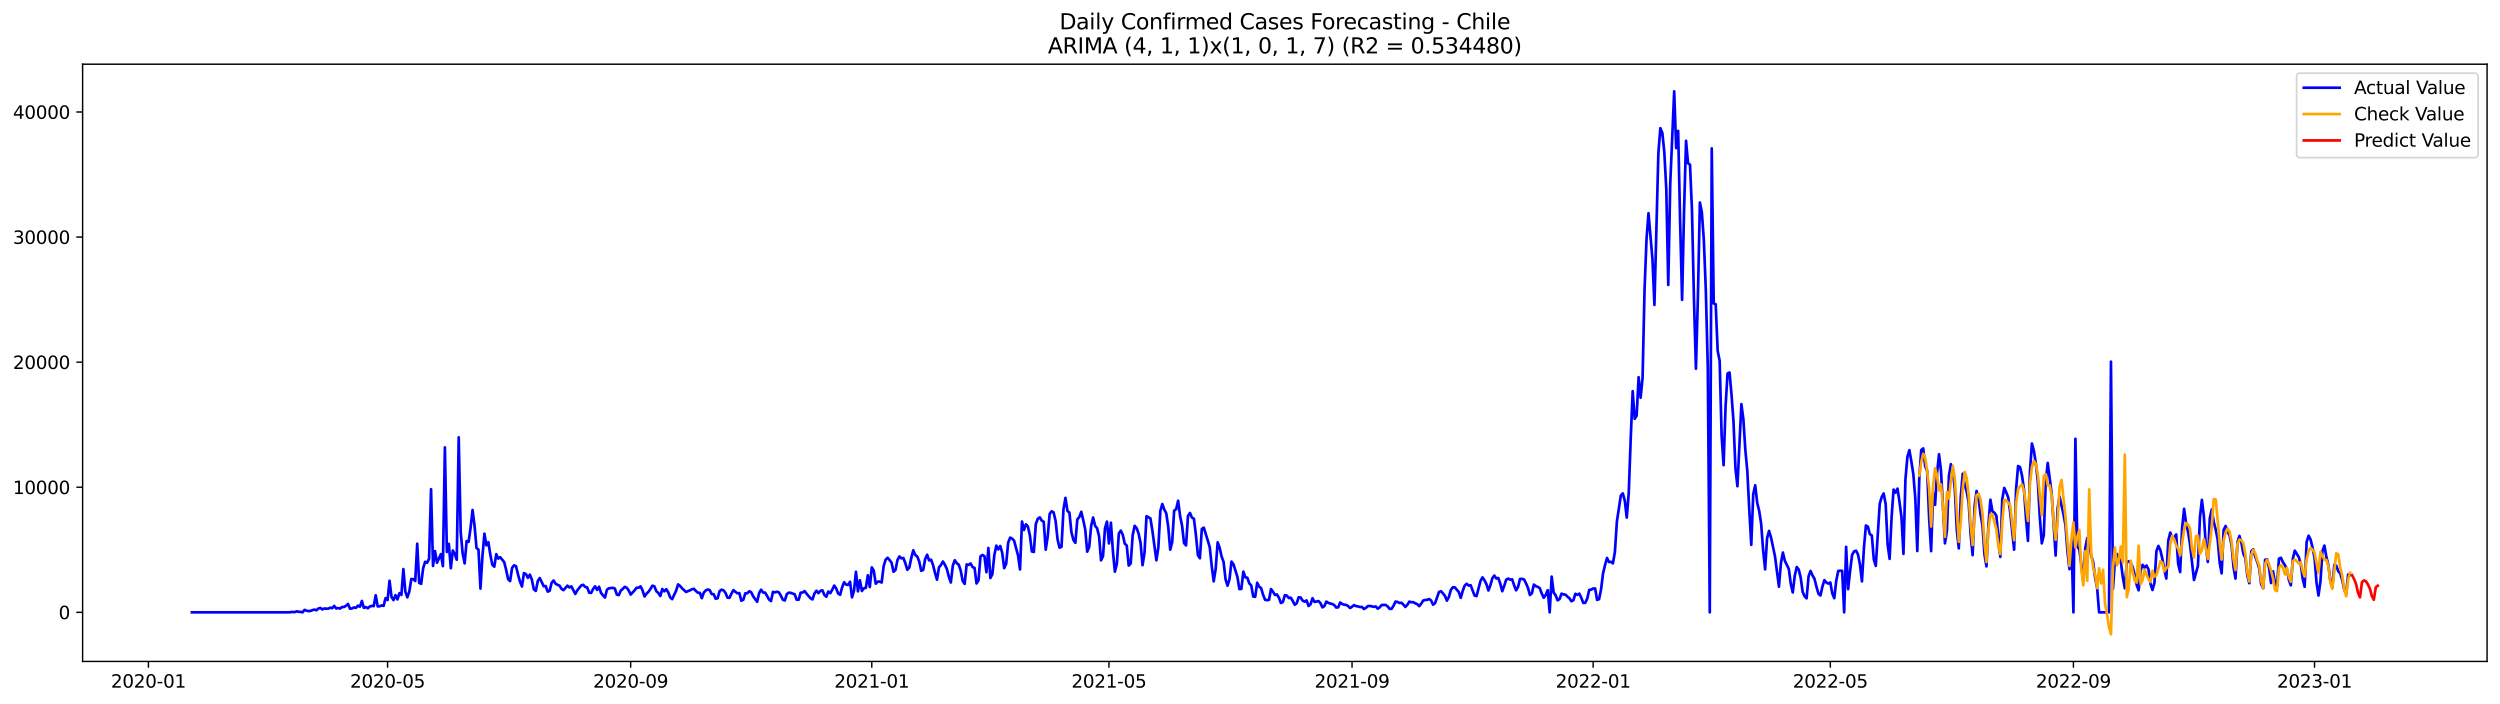 <?xml version="1.0" encoding="utf-8" standalone="no"?>
<!DOCTYPE svg PUBLIC "-//W3C//DTD SVG 1.1//EN"
  "http://www.w3.org/Graphics/SVG/1.1/DTD/svg11.dtd">
<svg xmlns:xlink="http://www.w3.org/1999/xlink" width="1392.412pt" height="392.274pt" viewBox="0 0 1392.412 392.274" xmlns="http://www.w3.org/2000/svg" version="1.1">
 <defs>
  <style type="text/css">*{stroke-linejoin: round; stroke-linecap: butt}</style>
 </defs>
 <g id="figure_1">
  <g id="patch_1">
   <path d="M 0 392.274 
L 1392.412 392.274 
L 1392.412 0 
L 0 0 
z
" style="fill: #ffffff"/>
  </g>
  <g id="axes_1">
   <g id="patch_2">
    <path d="M 46.013 368.396 
L 1385.213 368.396 
L 1385.213 35.755 
L 46.013 35.755 
z
" style="fill: #ffffff"/>
   </g>
   <g id="matplotlib.axis_1">
    <g id="xtick_1">
     <g id="line2d_1">
      <defs>
       <path id="m495cf42470" d="M 0 0 
L 0 3.5 
" style="stroke: #000000; stroke-width: 0.8"/>
      </defs>
      <g>
       <use xlink:href="#m495cf42470" x="82.668" y="368.396" style="stroke: #000000; stroke-width: 0.8"/>
      </g>
     </g>
     <g id="text_1">
      <!-- 2020-01 -->
      <g transform="translate(61.777 382.994)scale(0.1 -0.1)">
       <defs>
        <path id="DejaVuSans-32" d="M 1228 531 
L 3431 531 
L 3431 0 
L 469 0 
L 469 531 
Q 828 903 1448 1529 
Q 2069 2156 2228 2338 
Q 2531 2678 2651 2914 
Q 2772 3150 2772 3378 
Q 2772 3750 2511 3984 
Q 2250 4219 1831 4219 
Q 1534 4219 1204 4116 
Q 875 4013 500 3803 
L 500 4441 
Q 881 4594 1212 4672 
Q 1544 4750 1819 4750 
Q 2544 4750 2975 4387 
Q 3406 4025 3406 3419 
Q 3406 3131 3298 2873 
Q 3191 2616 2906 2266 
Q 2828 2175 2409 1742 
Q 1991 1309 1228 531 
z
" transform="scale(0.016)"/>
        <path id="DejaVuSans-30" d="M 2034 4250 
Q 1547 4250 1301 3770 
Q 1056 3291 1056 2328 
Q 1056 1369 1301 889 
Q 1547 409 2034 409 
Q 2525 409 2770 889 
Q 3016 1369 3016 2328 
Q 3016 3291 2770 3770 
Q 2525 4250 2034 4250 
z
M 2034 4750 
Q 2819 4750 3233 4129 
Q 3647 3509 3647 2328 
Q 3647 1150 3233 529 
Q 2819 -91 2034 -91 
Q 1250 -91 836 529 
Q 422 1150 422 2328 
Q 422 3509 836 4129 
Q 1250 4750 2034 4750 
z
" transform="scale(0.016)"/>
        <path id="DejaVuSans-2d" d="M 313 2009 
L 1997 2009 
L 1997 1497 
L 313 1497 
L 313 2009 
z
" transform="scale(0.016)"/>
        <path id="DejaVuSans-31" d="M 794 531 
L 1825 531 
L 1825 4091 
L 703 3866 
L 703 4441 
L 1819 4666 
L 2450 4666 
L 2450 531 
L 3481 531 
L 3481 0 
L 794 0 
L 794 531 
z
" transform="scale(0.016)"/>
       </defs>
       <use xlink:href="#DejaVuSans-32"/>
       <use xlink:href="#DejaVuSans-30" x="63.623"/>
       <use xlink:href="#DejaVuSans-32" x="127.246"/>
       <use xlink:href="#DejaVuSans-30" x="190.869"/>
       <use xlink:href="#DejaVuSans-2d" x="254.492"/>
       <use xlink:href="#DejaVuSans-30" x="290.576"/>
       <use xlink:href="#DejaVuSans-31" x="354.199"/>
      </g>
     </g>
    </g>
    <g id="xtick_2">
     <g id="line2d_2">
      <g>
       <use xlink:href="#m495cf42470" x="215.862" y="368.396" style="stroke: #000000; stroke-width: 0.8"/>
      </g>
     </g>
     <g id="text_2">
      <!-- 2020-05 -->
      <g transform="translate(194.97 382.994)scale(0.1 -0.1)">
       <defs>
        <path id="DejaVuSans-35" d="M 691 4666 
L 3169 4666 
L 3169 4134 
L 1269 4134 
L 1269 2991 
Q 1406 3038 1543 3061 
Q 1681 3084 1819 3084 
Q 2600 3084 3056 2656 
Q 3513 2228 3513 1497 
Q 3513 744 3044 326 
Q 2575 -91 1722 -91 
Q 1428 -91 1123 -41 
Q 819 9 494 109 
L 494 744 
Q 775 591 1075 516 
Q 1375 441 1709 441 
Q 2250 441 2565 725 
Q 2881 1009 2881 1497 
Q 2881 1984 2565 2268 
Q 2250 2553 1709 2553 
Q 1456 2553 1204 2497 
Q 953 2441 691 2322 
L 691 4666 
z
" transform="scale(0.016)"/>
       </defs>
       <use xlink:href="#DejaVuSans-32"/>
       <use xlink:href="#DejaVuSans-30" x="63.623"/>
       <use xlink:href="#DejaVuSans-32" x="127.246"/>
       <use xlink:href="#DejaVuSans-30" x="190.869"/>
       <use xlink:href="#DejaVuSans-2d" x="254.492"/>
       <use xlink:href="#DejaVuSans-30" x="290.576"/>
       <use xlink:href="#DejaVuSans-35" x="354.199"/>
      </g>
     </g>
    </g>
    <g id="xtick_3">
     <g id="line2d_3">
      <g>
       <use xlink:href="#m495cf42470" x="351.257" y="368.396" style="stroke: #000000; stroke-width: 0.8"/>
      </g>
     </g>
     <g id="text_3">
      <!-- 2020-09 -->
      <g transform="translate(330.365 382.994)scale(0.1 -0.1)">
       <defs>
        <path id="DejaVuSans-39" d="M 703 97 
L 703 672 
Q 941 559 1184 500 
Q 1428 441 1663 441 
Q 2288 441 2617 861 
Q 2947 1281 2994 2138 
Q 2813 1869 2534 1725 
Q 2256 1581 1919 1581 
Q 1219 1581 811 2004 
Q 403 2428 403 3163 
Q 403 3881 828 4315 
Q 1253 4750 1959 4750 
Q 2769 4750 3195 4129 
Q 3622 3509 3622 2328 
Q 3622 1225 3098 567 
Q 2575 -91 1691 -91 
Q 1453 -91 1209 -44 
Q 966 3 703 97 
z
M 1959 2075 
Q 2384 2075 2632 2365 
Q 2881 2656 2881 3163 
Q 2881 3666 2632 3958 
Q 2384 4250 1959 4250 
Q 1534 4250 1286 3958 
Q 1038 3666 1038 3163 
Q 1038 2656 1286 2365 
Q 1534 2075 1959 2075 
z
" transform="scale(0.016)"/>
       </defs>
       <use xlink:href="#DejaVuSans-32"/>
       <use xlink:href="#DejaVuSans-30" x="63.623"/>
       <use xlink:href="#DejaVuSans-32" x="127.246"/>
       <use xlink:href="#DejaVuSans-30" x="190.869"/>
       <use xlink:href="#DejaVuSans-2d" x="254.492"/>
       <use xlink:href="#DejaVuSans-30" x="290.576"/>
       <use xlink:href="#DejaVuSans-39" x="354.199"/>
      </g>
     </g>
    </g>
    <g id="xtick_4">
     <g id="line2d_4">
      <g>
       <use xlink:href="#m495cf42470" x="485.551" y="368.396" style="stroke: #000000; stroke-width: 0.8"/>
      </g>
     </g>
     <g id="text_4">
      <!-- 2021-01 -->
      <g transform="translate(464.66 382.994)scale(0.1 -0.1)">
       <use xlink:href="#DejaVuSans-32"/>
       <use xlink:href="#DejaVuSans-30" x="63.623"/>
       <use xlink:href="#DejaVuSans-32" x="127.246"/>
       <use xlink:href="#DejaVuSans-31" x="190.869"/>
       <use xlink:href="#DejaVuSans-2d" x="254.492"/>
       <use xlink:href="#DejaVuSans-30" x="290.576"/>
       <use xlink:href="#DejaVuSans-31" x="354.199"/>
      </g>
     </g>
    </g>
    <g id="xtick_5">
     <g id="line2d_5">
      <g>
       <use xlink:href="#m495cf42470" x="617.644" y="368.396" style="stroke: #000000; stroke-width: 0.8"/>
      </g>
     </g>
     <g id="text_5">
      <!-- 2021-05 -->
      <g transform="translate(596.752 382.994)scale(0.1 -0.1)">
       <use xlink:href="#DejaVuSans-32"/>
       <use xlink:href="#DejaVuSans-30" x="63.623"/>
       <use xlink:href="#DejaVuSans-32" x="127.246"/>
       <use xlink:href="#DejaVuSans-31" x="190.869"/>
       <use xlink:href="#DejaVuSans-2d" x="254.492"/>
       <use xlink:href="#DejaVuSans-30" x="290.576"/>
       <use xlink:href="#DejaVuSans-35" x="354.199"/>
      </g>
     </g>
    </g>
    <g id="xtick_6">
     <g id="line2d_6">
      <g>
       <use xlink:href="#m495cf42470" x="753.039" y="368.396" style="stroke: #000000; stroke-width: 0.8"/>
      </g>
     </g>
     <g id="text_6">
      <!-- 2021-09 -->
      <g transform="translate(732.147 382.994)scale(0.1 -0.1)">
       <use xlink:href="#DejaVuSans-32"/>
       <use xlink:href="#DejaVuSans-30" x="63.623"/>
       <use xlink:href="#DejaVuSans-32" x="127.246"/>
       <use xlink:href="#DejaVuSans-31" x="190.869"/>
       <use xlink:href="#DejaVuSans-2d" x="254.492"/>
       <use xlink:href="#DejaVuSans-30" x="290.576"/>
       <use xlink:href="#DejaVuSans-39" x="354.199"/>
      </g>
     </g>
    </g>
    <g id="xtick_7">
     <g id="line2d_7">
      <g>
       <use xlink:href="#m495cf42470" x="887.333" y="368.396" style="stroke: #000000; stroke-width: 0.8"/>
      </g>
     </g>
     <g id="text_7">
      <!-- 2022-01 -->
      <g transform="translate(866.442 382.994)scale(0.1 -0.1)">
       <use xlink:href="#DejaVuSans-32"/>
       <use xlink:href="#DejaVuSans-30" x="63.623"/>
       <use xlink:href="#DejaVuSans-32" x="127.246"/>
       <use xlink:href="#DejaVuSans-32" x="190.869"/>
       <use xlink:href="#DejaVuSans-2d" x="254.492"/>
       <use xlink:href="#DejaVuSans-30" x="290.576"/>
       <use xlink:href="#DejaVuSans-31" x="354.199"/>
      </g>
     </g>
    </g>
    <g id="xtick_8">
     <g id="line2d_8">
      <g>
       <use xlink:href="#m495cf42470" x="1019.426" y="368.396" style="stroke: #000000; stroke-width: 0.8"/>
      </g>
     </g>
     <g id="text_8">
      <!-- 2022-05 -->
      <g transform="translate(998.534 382.994)scale(0.1 -0.1)">
       <use xlink:href="#DejaVuSans-32"/>
       <use xlink:href="#DejaVuSans-30" x="63.623"/>
       <use xlink:href="#DejaVuSans-32" x="127.246"/>
       <use xlink:href="#DejaVuSans-32" x="190.869"/>
       <use xlink:href="#DejaVuSans-2d" x="254.492"/>
       <use xlink:href="#DejaVuSans-30" x="290.576"/>
       <use xlink:href="#DejaVuSans-35" x="354.199"/>
      </g>
     </g>
    </g>
    <g id="xtick_9">
     <g id="line2d_9">
      <g>
       <use xlink:href="#m495cf42470" x="1154.821" y="368.396" style="stroke: #000000; stroke-width: 0.8"/>
      </g>
     </g>
     <g id="text_9">
      <!-- 2022-09 -->
      <g transform="translate(1133.929 382.994)scale(0.1 -0.1)">
       <use xlink:href="#DejaVuSans-32"/>
       <use xlink:href="#DejaVuSans-30" x="63.623"/>
       <use xlink:href="#DejaVuSans-32" x="127.246"/>
       <use xlink:href="#DejaVuSans-32" x="190.869"/>
       <use xlink:href="#DejaVuSans-2d" x="254.492"/>
       <use xlink:href="#DejaVuSans-30" x="290.576"/>
       <use xlink:href="#DejaVuSans-39" x="354.199"/>
      </g>
     </g>
    </g>
    <g id="xtick_10">
     <g id="line2d_10">
      <g>
       <use xlink:href="#m495cf42470" x="1289.115" y="368.396" style="stroke: #000000; stroke-width: 0.8"/>
      </g>
     </g>
     <g id="text_10">
      <!-- 2023-01 -->
      <g transform="translate(1268.224 382.994)scale(0.1 -0.1)">
       <defs>
        <path id="DejaVuSans-33" d="M 2597 2516 
Q 3050 2419 3304 2112 
Q 3559 1806 3559 1356 
Q 3559 666 3084 287 
Q 2609 -91 1734 -91 
Q 1441 -91 1130 -33 
Q 819 25 488 141 
L 488 750 
Q 750 597 1062 519 
Q 1375 441 1716 441 
Q 2309 441 2620 675 
Q 2931 909 2931 1356 
Q 2931 1769 2642 2001 
Q 2353 2234 1838 2234 
L 1294 2234 
L 1294 2753 
L 1863 2753 
Q 2328 2753 2575 2939 
Q 2822 3125 2822 3475 
Q 2822 3834 2567 4026 
Q 2313 4219 1838 4219 
Q 1578 4219 1281 4162 
Q 984 4106 628 3988 
L 628 4550 
Q 988 4650 1302 4700 
Q 1616 4750 1894 4750 
Q 2613 4750 3031 4423 
Q 3450 4097 3450 3541 
Q 3450 3153 3228 2886 
Q 3006 2619 2597 2516 
z
" transform="scale(0.016)"/>
       </defs>
       <use xlink:href="#DejaVuSans-32"/>
       <use xlink:href="#DejaVuSans-30" x="63.623"/>
       <use xlink:href="#DejaVuSans-32" x="127.246"/>
       <use xlink:href="#DejaVuSans-33" x="190.869"/>
       <use xlink:href="#DejaVuSans-2d" x="254.492"/>
       <use xlink:href="#DejaVuSans-30" x="290.576"/>
       <use xlink:href="#DejaVuSans-31" x="354.199"/>
      </g>
     </g>
    </g>
   </g>
   <g id="matplotlib.axis_2">
    <g id="ytick_1">
     <g id="line2d_11">
      <defs>
       <path id="mf51845a418" d="M 0 0 
L -3.5 0 
" style="stroke: #000000; stroke-width: 0.8"/>
      </defs>
      <g>
       <use xlink:href="#mf51845a418" x="46.013" y="341.046" style="stroke: #000000; stroke-width: 0.8"/>
      </g>
     </g>
     <g id="text_11">
      <!-- 0 -->
      <g transform="translate(32.65 344.845)scale(0.1 -0.1)">
       <use xlink:href="#DejaVuSans-30"/>
      </g>
     </g>
    </g>
    <g id="ytick_2">
     <g id="line2d_12">
      <g>
       <use xlink:href="#mf51845a418" x="46.013" y="271.379" style="stroke: #000000; stroke-width: 0.8"/>
      </g>
     </g>
     <g id="text_12">
      <!-- 10000 -->
      <g transform="translate(7.2 275.178)scale(0.1 -0.1)">
       <use xlink:href="#DejaVuSans-31"/>
       <use xlink:href="#DejaVuSans-30" x="63.623"/>
       <use xlink:href="#DejaVuSans-30" x="127.246"/>
       <use xlink:href="#DejaVuSans-30" x="190.869"/>
       <use xlink:href="#DejaVuSans-30" x="254.492"/>
      </g>
     </g>
    </g>
    <g id="ytick_3">
     <g id="line2d_13">
      <g>
       <use xlink:href="#mf51845a418" x="46.013" y="201.712" style="stroke: #000000; stroke-width: 0.8"/>
      </g>
     </g>
     <g id="text_13">
      <!-- 20000 -->
      <g transform="translate(7.2 205.511)scale(0.1 -0.1)">
       <use xlink:href="#DejaVuSans-32"/>
       <use xlink:href="#DejaVuSans-30" x="63.623"/>
       <use xlink:href="#DejaVuSans-30" x="127.246"/>
       <use xlink:href="#DejaVuSans-30" x="190.869"/>
       <use xlink:href="#DejaVuSans-30" x="254.492"/>
      </g>
     </g>
    </g>
    <g id="ytick_4">
     <g id="line2d_14">
      <g>
       <use xlink:href="#mf51845a418" x="46.013" y="132.045" style="stroke: #000000; stroke-width: 0.8"/>
      </g>
     </g>
     <g id="text_14">
      <!-- 30000 -->
      <g transform="translate(7.2 135.844)scale(0.1 -0.1)">
       <use xlink:href="#DejaVuSans-33"/>
       <use xlink:href="#DejaVuSans-30" x="63.623"/>
       <use xlink:href="#DejaVuSans-30" x="127.246"/>
       <use xlink:href="#DejaVuSans-30" x="190.869"/>
       <use xlink:href="#DejaVuSans-30" x="254.492"/>
      </g>
     </g>
    </g>
    <g id="ytick_5">
     <g id="line2d_15">
      <g>
       <use xlink:href="#mf51845a418" x="46.013" y="62.378" style="stroke: #000000; stroke-width: 0.8"/>
      </g>
     </g>
     <g id="text_15">
      <!-- 40000 -->
      <g transform="translate(7.2 66.177)scale(0.1 -0.1)">
       <defs>
        <path id="DejaVuSans-34" d="M 2419 4116 
L 825 1625 
L 2419 1625 
L 2419 4116 
z
M 2253 4666 
L 3047 4666 
L 3047 1625 
L 3713 1625 
L 3713 1100 
L 3047 1100 
L 3047 0 
L 2419 0 
L 2419 1100 
L 313 1100 
L 313 1709 
L 2253 4666 
z
" transform="scale(0.016)"/>
       </defs>
       <use xlink:href="#DejaVuSans-34"/>
       <use xlink:href="#DejaVuSans-30" x="63.623"/>
       <use xlink:href="#DejaVuSans-30" x="127.246"/>
       <use xlink:href="#DejaVuSans-30" x="190.869"/>
       <use xlink:href="#DejaVuSans-30" x="254.492"/>
      </g>
     </g>
    </g>
   </g>
   <g id="line2d_16">
    <path d="M 106.885 341.046 
L 160.823 341.046 
L 163.025 340.816 
L 164.125 340.955 
L 165.226 340.481 
L 166.327 340.725 
L 167.428 340.788 
L 168.528 341.046 
L 169.629 339.68 
L 170.73 340.133 
L 171.831 340.384 
L 172.932 340.251 
L 174.032 339.82 
L 175.133 339.513 
L 176.234 339.903 
L 177.335 338.928 
L 178.435 338.607 
L 179.536 339.443 
L 180.637 338.886 
L 181.738 339.032 
L 182.839 339.004 
L 183.939 338.447 
L 185.04 338.726 
L 186.141 337.479 
L 187.242 338.886 
L 188.342 338.649 
L 189.443 338.949 
L 190.544 338.05 
L 191.645 338.078 
L 192.745 337.36 
L 193.846 336.371 
L 194.947 339.053 
L 196.048 338.872 
L 197.149 338.315 
L 198.249 338.566 
L 199.35 337.325 
L 200.451 337.946 
L 201.552 334.727 
L 202.652 338.552 
L 203.753 338.127 
L 204.854 338.782 
L 205.955 337.813 
L 207.056 337.451 
L 208.156 337.604 
L 209.257 331.55 
L 210.358 337.75 
L 211.459 337.688 
L 212.559 337.2 
L 213.66 337.423 
L 214.761 333.118 
L 215.862 334.183 
L 216.962 323.448 
L 218.063 332.491 
L 219.164 334.218 
L 220.265 331.48 
L 221.366 333.856 
L 222.466 330.366 
L 223.567 331.355 
L 224.668 316.955 
L 225.769 329.572 
L 226.869 332.707 
L 227.97 329.495 
L 229.071 322.514 
L 230.172 322.521 
L 231.273 323.615 
L 232.373 302.833 
L 233.474 324.653 
L 234.575 325.176 
L 235.676 316.523 
L 236.776 312.914 
L 237.877 313.43 
L 238.978 311.256 
L 240.079 272.479 
L 241.179 315.206 
L 242.28 306.944 
L 243.381 313.43 
L 245.583 308.623 
L 246.683 315.304 
L 247.784 249.169 
L 248.885 307.397 
L 249.986 302.938 
L 251.086 316.467 
L 252.187 306.616 
L 253.288 308.553 
L 254.389 311.737 
L 255.49 243.582 
L 256.59 296.424 
L 257.691 308.33 
L 258.792 313.785 
L 259.893 301.356 
L 260.993 301.781 
L 262.094 293.993 
L 263.195 284.044 
L 264.296 292.711 
L 265.396 305.216 
L 266.497 306.122 
L 267.598 327.809 
L 268.699 309.87 
L 269.8 297.225 
L 270.9 303.739 
L 272.001 301.983 
L 273.102 308.943 
L 274.203 314.544 
L 275.303 315.624 
L 276.404 308.664 
L 277.505 311.117 
L 278.606 310.35 
L 280.807 313.06 
L 281.908 317.401 
L 283.009 322.584 
L 284.11 323.643 
L 285.21 316.328 
L 286.311 314.865 
L 287.412 315.373 
L 288.513 319.971 
L 289.613 323.894 
L 290.714 326.666 
L 291.815 319.219 
L 292.916 319.742 
L 294.017 321.852 
L 295.117 320.062 
L 296.218 322.821 
L 297.319 328.255 
L 298.42 329.119 
L 299.52 323.678 
L 300.621 321.95 
L 302.823 326.527 
L 303.924 326.423 
L 305.024 329.523 
L 306.125 329.07 
L 307.226 324.625 
L 308.327 323.315 
L 309.427 325.106 
L 310.528 325.733 
L 311.629 326.186 
L 312.73 327.969 
L 313.83 328.68 
L 316.032 326.2 
L 317.133 327.175 
L 318.234 326.604 
L 320.435 330.812 
L 321.536 328.777 
L 323.737 326.039 
L 324.838 325.733 
L 325.939 326.882 
L 327.04 327.196 
L 328.141 330.094 
L 329.241 330.233 
L 330.342 328.046 
L 331.443 326.576 
L 332.544 328.568 
L 333.644 326.806 
L 334.745 330.206 
L 335.846 331.62 
L 336.947 332.811 
L 338.047 328.422 
L 339.148 327.67 
L 341.35 327.412 
L 342.451 327.788 
L 343.551 331.174 
L 344.652 331.432 
L 345.753 328.945 
L 346.854 328.018 
L 347.954 326.855 
L 349.055 327.356 
L 350.156 328.84 
L 351.257 331.16 
L 353.458 328.77 
L 354.559 327.335 
L 355.66 327.356 
L 356.761 326.583 
L 357.861 328.756 
L 358.962 332.219 
L 360.063 330.693 
L 361.164 329.606 
L 362.264 328.046 
L 363.365 326.2 
L 364.466 326.541 
L 365.567 329.307 
L 366.668 330.247 
L 367.768 331.961 
L 368.869 328.067 
L 369.97 329.363 
L 371.071 328.178 
L 372.171 329.899 
L 373.272 332.727 
L 374.373 333.696 
L 376.575 328.986 
L 377.675 325.482 
L 378.776 326.339 
L 379.877 327.656 
L 382.078 329.697 
L 384.28 328.791 
L 385.381 328.227 
L 386.481 327.941 
L 387.582 329.147 
L 388.683 330.129 
L 389.784 330.178 
L 390.885 333.145 
L 391.985 330.066 
L 393.086 328.833 
L 394.187 328.324 
L 395.288 328.673 
L 396.388 330.867 
L 397.489 330.958 
L 398.59 333.438 
L 399.691 333.215 
L 400.792 329.244 
L 401.892 328.415 
L 402.993 328.805 
L 404.094 330.282 
L 405.195 332.874 
L 406.295 332.971 
L 407.396 330.637 
L 408.497 328.68 
L 409.598 329.648 
L 410.698 330.449 
L 411.799 330.352 
L 412.9 334.588 
L 414.001 334.044 
L 415.102 330.456 
L 416.202 330.449 
L 417.303 329.307 
L 418.404 329.843 
L 419.505 332.156 
L 421.706 335.194 
L 422.807 330.317 
L 423.908 328.45 
L 425.009 329.99 
L 426.109 330.031 
L 427.21 331.843 
L 428.311 333.884 
L 429.412 334.797 
L 430.512 329.662 
L 431.613 329.955 
L 432.714 329.579 
L 433.815 329.92 
L 434.915 331.773 
L 436.016 334.037 
L 437.117 334.441 
L 438.218 330.916 
L 439.319 330.087 
L 440.419 330.192 
L 442.621 331.014 
L 443.722 334.03 
L 444.822 334.044 
L 445.923 330.108 
L 447.024 330.031 
L 448.125 329.216 
L 449.226 330.672 
L 451.427 333.236 
L 452.528 333.842 
L 453.629 330.54 
L 454.729 329 
L 455.83 330.366 
L 456.931 329.105 
L 458.032 328.784 
L 459.132 331.348 
L 460.233 332.379 
L 461.334 329.467 
L 462.435 330.359 
L 463.536 328.457 
L 464.636 326.151 
L 465.737 327.732 
L 466.838 330.603 
L 467.939 331.278 
L 469.039 327.105 
L 470.14 324.305 
L 471.241 325.58 
L 472.342 325.782 
L 473.443 323.998 
L 474.543 332.714 
L 475.644 329.028 
L 476.745 318.488 
L 477.846 329.349 
L 478.946 323.19 
L 480.047 329.126 
L 481.148 327.649 
L 482.249 327.405 
L 483.349 320.396 
L 484.45 326.952 
L 485.551 316.028 
L 486.652 317.791 
L 487.753 325.099 
L 488.853 323.977 
L 489.954 323.908 
L 491.055 324.451 
L 492.156 315.318 
L 493.256 311.751 
L 494.357 310.664 
L 495.458 311.918 
L 496.559 313.395 
L 497.66 318.453 
L 498.76 317.429 
L 499.861 311.876 
L 500.962 309.918 
L 502.063 310.998 
L 503.163 310.817 
L 504.264 313.75 
L 505.365 317.352 
L 506.466 316.042 
L 507.566 310.622 
L 508.667 306.498 
L 509.768 309.131 
L 510.869 309.953 
L 511.97 312.705 
L 513.07 317.902 
L 514.171 317.443 
L 515.272 311.402 
L 516.373 308.957 
L 517.473 312.127 
L 518.574 311.723 
L 519.675 314.719 
L 520.776 319.121 
L 521.877 322.863 
L 522.977 316.021 
L 524.078 314.698 
L 525.179 312.74 
L 526.28 314.544 
L 527.38 316.913 
L 528.481 321.267 
L 529.582 324.416 
L 530.683 315.053 
L 531.783 312.036 
L 532.884 313.701 
L 533.985 314.482 
L 535.086 317.833 
L 536.187 323.643 
L 537.287 325.196 
L 538.388 314.377 
L 539.489 314.593 
L 540.59 313.834 
L 541.69 315.861 
L 542.791 316.321 
L 543.892 324.967 
L 544.993 323.246 
L 546.094 309.891 
L 547.194 309.103 
L 548.295 309.772 
L 549.396 318.703 
L 550.497 305.202 
L 551.597 321.943 
L 552.698 319.867 
L 553.799 309.229 
L 554.9 303.906 
L 556 305.982 
L 557.101 304.108 
L 558.202 307.968 
L 559.303 316.446 
L 560.404 313.98 
L 561.504 302.29 
L 562.605 299.434 
L 563.706 299.984 
L 564.807 301.12 
L 567.008 309.34 
L 568.109 317.15 
L 569.21 290.488 
L 570.311 295.177 
L 571.411 292.028 
L 572.512 293.324 
L 573.613 298.166 
L 574.714 307.16 
L 575.814 307.431 
L 576.915 291.861 
L 578.016 288.949 
L 579.117 288.154 
L 580.217 289.98 
L 581.318 290.6 
L 582.419 306.156 
L 583.52 298.925 
L 584.621 286.232 
L 585.721 284.762 
L 586.822 285.361 
L 587.923 290.14 
L 589.024 300.451 
L 590.124 305.042 
L 591.225 304.526 
L 592.326 283.584 
L 593.427 277.293 
L 594.528 284.608 
L 595.628 285.472 
L 596.729 296.312 
L 597.83 300.708 
L 598.931 302.332 
L 600.031 289.276 
L 601.132 288.008 
L 602.233 285.054 
L 603.334 289.701 
L 604.434 294.912 
L 605.535 307.264 
L 606.636 304.721 
L 607.737 292.857 
L 608.838 288.224 
L 609.938 292.913 
L 611.039 294.195 
L 612.14 298.702 
L 613.241 312.078 
L 614.341 309.702 
L 615.442 294.229 
L 616.543 290.509 
L 617.644 302.659 
L 618.745 291.129 
L 619.845 306.944 
L 620.946 318.411 
L 622.047 313.98 
L 623.148 297.162 
L 624.248 295.553 
L 625.349 297.866 
L 626.45 302.778 
L 627.551 303.85 
L 628.651 315.004 
L 629.752 313.862 
L 630.853 298.18 
L 631.954 292.871 
L 633.055 294.118 
L 634.155 297.183 
L 635.256 302.394 
L 636.357 314.809 
L 637.458 307.835 
L 638.558 287.527 
L 639.659 288.085 
L 640.76 288.795 
L 641.861 295.727 
L 644.062 312.064 
L 645.163 304.84 
L 646.264 284.581 
L 647.365 280.728 
L 648.465 283.807 
L 649.566 285.939 
L 650.667 293.4 
L 651.768 306.136 
L 652.868 301.921 
L 653.969 284.42 
L 655.07 283.605 
L 656.171 278.903 
L 657.272 287.472 
L 658.372 292.78 
L 659.473 302.499 
L 660.574 303.767 
L 661.675 287.339 
L 662.775 285.716 
L 663.876 288.287 
L 664.977 288.928 
L 666.078 297.922 
L 667.179 309.166 
L 668.279 310.936 
L 669.38 294.578 
L 670.481 293.881 
L 672.682 301.036 
L 673.783 304.784 
L 674.884 315.199 
L 675.985 323.796 
L 677.085 316.92 
L 678.186 302.039 
L 679.287 305.021 
L 680.388 309.967 
L 681.489 312.942 
L 682.589 322.675 
L 683.69 326.221 
L 684.791 322.549 
L 685.892 312.789 
L 686.992 314.238 
L 689.194 321.372 
L 690.295 328.109 
L 691.396 328.011 
L 692.496 318.369 
L 693.597 321.539 
L 694.698 321.755 
L 695.799 324.897 
L 696.899 326.102 
L 698 332.24 
L 699.101 332.386 
L 700.202 324.562 
L 701.302 326.743 
L 702.403 327.586 
L 703.504 331.306 
L 704.605 334.051 
L 705.706 334.253 
L 706.806 334.107 
L 707.907 328.095 
L 709.008 329.585 
L 710.109 331.355 
L 711.209 331.097 
L 712.31 332.909 
L 713.411 335.856 
L 714.512 335.284 
L 715.612 331.494 
L 716.713 331.703 
L 717.814 333.09 
L 718.915 332.888 
L 720.016 334.706 
L 721.116 336.831 
L 722.217 335.988 
L 723.318 332.644 
L 724.419 332.811 
L 725.519 334.511 
L 726.62 335.096 
L 727.721 334.406 
L 728.822 337.514 
L 729.923 336.559 
L 731.023 333.187 
L 732.124 335.242 
L 734.326 334.783 
L 735.426 335.89 
L 736.527 338.273 
L 737.628 337.555 
L 738.729 335.068 
L 739.829 335.807 
L 742.031 336.427 
L 743.132 337.019 
L 744.233 338.398 
L 745.333 338.266 
L 746.434 335.577 
L 747.535 336.385 
L 748.636 336.817 
L 749.736 336.901 
L 750.837 337.555 
L 751.938 338.642 
L 753.039 337.925 
L 754.14 337.04 
L 755.24 337.604 
L 756.341 337.743 
L 757.442 338.085 
L 758.543 338.015 
L 759.643 339.2 
L 760.744 338.573 
L 761.845 337.562 
L 762.946 337.493 
L 765.147 337.973 
L 766.248 337.778 
L 767.349 339.011 
L 768.45 338.252 
L 769.55 336.956 
L 771.752 336.928 
L 772.853 337.737 
L 773.953 339.116 
L 775.054 339.095 
L 776.155 337.395 
L 777.256 335.061 
L 778.357 335.27 
L 779.457 335.842 
L 780.558 335.716 
L 781.659 336.768 
L 782.76 338.043 
L 783.86 336.789 
L 784.961 335.068 
L 786.062 335.424 
L 787.163 335.382 
L 788.263 336.044 
L 789.364 336.489 
L 790.465 337.611 
L 791.566 336.204 
L 792.667 334.483 
L 793.767 334.177 
L 794.868 334.093 
L 795.969 333.64 
L 797.07 334.427 
L 798.17 336.803 
L 799.271 335.939 
L 801.473 329.683 
L 802.574 329.279 
L 803.674 330.498 
L 804.775 331.884 
L 805.876 334.546 
L 806.977 332.491 
L 808.077 328.554 
L 809.178 327.084 
L 810.279 327.154 
L 812.48 329.739 
L 813.581 332.985 
L 814.682 329.133 
L 815.783 326.165 
L 816.884 325.155 
L 817.984 326.123 
L 819.085 325.921 
L 821.287 331.703 
L 822.387 331.989 
L 824.589 323.559 
L 825.69 321.567 
L 826.791 323.162 
L 827.891 325.35 
L 828.992 328.882 
L 830.093 325.97 
L 831.194 322.006 
L 832.294 320.564 
L 833.395 322.215 
L 834.496 321.929 
L 835.597 325.057 
L 836.697 329.279 
L 837.798 326.276 
L 838.899 322.856 
L 840 322.25 
L 841.101 322.856 
L 842.201 322.647 
L 843.302 325.942 
L 844.403 328.784 
L 845.504 326.875 
L 846.604 322.445 
L 847.705 322.417 
L 848.806 322.695 
L 849.907 324.827 
L 851.008 327.391 
L 852.108 331.39 
L 853.209 330.435 
L 854.31 325.587 
L 855.411 326.478 
L 856.511 326.861 
L 857.612 327.621 
L 858.713 330.589 
L 859.814 332.936 
L 860.914 331.383 
L 862.015 328.708 
L 863.116 341.046 
L 864.217 321.142 
L 865.318 330.059 
L 866.418 331.564 
L 867.519 334.365 
L 868.62 333.661 
L 869.721 330.651 
L 870.821 331.062 
L 871.922 331.188 
L 873.023 332.323 
L 874.124 333.201 
L 875.225 334.887 
L 876.325 334.33 
L 877.426 330.721 
L 878.527 331.299 
L 879.628 330.637 
L 880.728 332.999 
L 881.829 335.8 
L 882.93 335.737 
L 884.031 333.41 
L 885.131 328.568 
L 886.232 328.422 
L 887.333 327.781 
L 888.434 327.781 
L 889.535 334.114 
L 890.635 333.724 
L 891.736 328.227 
L 892.837 319.365 
L 893.938 314.774 
L 895.038 310.768 
L 896.139 313.04 
L 897.24 312.893 
L 898.341 313.792 
L 899.442 307.41 
L 900.542 290.558 
L 902.744 275.998 
L 903.845 274.799 
L 904.945 278.833 
L 906.046 288.273 
L 907.147 274.569 
L 908.248 244.452 
L 909.348 217.86 
L 910.449 233.264 
L 911.55 231.543 
L 912.651 210.093 
L 913.752 221.525 
L 914.852 210.518 
L 915.953 161.36 
L 917.054 133.236 
L 918.155 118.745 
L 920.356 144.299 
L 921.457 169.825 
L 923.659 85.166 
L 924.759 71.385 
L 925.86 74.068 
L 926.961 84.678 
L 928.062 105.299 
L 929.162 158.706 
L 930.263 102.415 
L 932.465 50.876 
L 933.565 82.476 
L 934.666 72.876 
L 935.767 123.085 
L 936.868 167.024 
L 937.969 116.983 
L 939.069 78.415 
L 940.17 90.899 
L 941.271 91.721 
L 942.372 117.164 
L 943.472 166.37 
L 944.573 205.362 
L 945.674 165.485 
L 946.775 112.789 
L 947.876 118.264 
L 948.976 133.737 
L 950.077 161.514 
L 951.178 204.366 
L 952.279 341.046 
L 953.379 82.644 
L 954.48 169.024 
L 955.581 169.442 
L 956.682 195.435 
L 957.782 200.924 
L 958.883 242.718 
L 959.984 259.089 
L 961.085 226.325 
L 962.186 208.003 
L 963.286 207.48 
L 964.387 219.728 
L 965.488 234.657 
L 966.589 260.963 
L 967.689 270.807 
L 969.891 225.085 
L 970.992 233.445 
L 972.093 250.639 
L 973.193 262.343 
L 974.294 284.149 
L 975.395 303.46 
L 976.496 275.217 
L 977.596 270.278 
L 978.697 280.01 
L 979.798 284.546 
L 980.899 291.749 
L 981.999 306.449 
L 983.1 317.087 
L 984.201 299.761 
L 985.302 295.685 
L 986.403 299.399 
L 988.604 309.849 
L 990.806 326.771 
L 991.906 313.687 
L 993.007 307.738 
L 994.108 312.392 
L 996.31 316.913 
L 997.41 325.224 
L 998.511 329.99 
L 999.612 320.689 
L 1000.713 315.812 
L 1001.813 317.199 
L 1002.914 321.671 
L 1004.015 329.676 
L 1005.116 332.191 
L 1006.216 333.243 
L 1007.317 320.947 
L 1008.418 317.993 
L 1009.519 320.501 
L 1010.62 322.438 
L 1011.72 326.903 
L 1012.821 330.707 
L 1013.922 331.641 
L 1015.023 326.722 
L 1016.123 323.12 
L 1017.224 324.486 
L 1018.325 325.036 
L 1019.426 324.43 
L 1020.527 330.561 
L 1021.627 333.18 
L 1022.728 323.399 
L 1023.829 317.993 
L 1024.93 317.881 
L 1026.03 317.902 
L 1027.131 341.046 
L 1028.232 304.575 
L 1029.333 328.136 
L 1030.433 318.09 
L 1031.534 309.173 
L 1032.635 307.111 
L 1033.736 306.714 
L 1034.837 308.818 
L 1035.937 314.461 
L 1037.038 323.803 
L 1038.139 305.258 
L 1039.24 292.704 
L 1040.34 293.31 
L 1041.441 297.49 
L 1042.542 298.249 
L 1043.643 311.611 
L 1044.744 315.164 
L 1046.945 280.617 
L 1048.046 276.792 
L 1049.147 274.862 
L 1050.247 280.742 
L 1051.348 303.244 
L 1052.449 311.27 
L 1053.55 288.238 
L 1054.65 272.681 
L 1055.751 274.36 
L 1056.852 272.145 
L 1057.953 279.578 
L 1059.054 288.092 
L 1060.154 308.504 
L 1061.255 267.073 
L 1062.356 254.408 
L 1063.457 250.729 
L 1064.557 257.02 
L 1065.658 264.14 
L 1066.759 277.579 
L 1067.86 306.902 
L 1068.961 266.864 
L 1070.061 250.653 
L 1071.162 249.754 
L 1072.263 259.689 
L 1073.364 262.315 
L 1074.464 288.872 
L 1075.565 306.965 
L 1076.666 274.542 
L 1077.767 281.174 
L 1078.867 263.52 
L 1079.968 253.007 
L 1081.069 262.231 
L 1083.271 302.61 
L 1084.371 295.72 
L 1085.472 265.136 
L 1086.573 258.525 
L 1087.674 261.869 
L 1088.774 272.814 
L 1089.875 295.274 
L 1090.976 305.432 
L 1092.077 276.729 
L 1093.178 263.841 
L 1094.278 270.09 
L 1095.379 273.782 
L 1096.48 279.913 
L 1097.581 297.748 
L 1098.681 309.187 
L 1099.782 281.871 
L 1100.883 273.483 
L 1101.984 277.558 
L 1103.084 286.489 
L 1104.185 292.836 
L 1105.286 308.818 
L 1106.387 315.45 
L 1107.488 292.119 
L 1108.588 278.324 
L 1109.689 284.783 
L 1110.79 285.57 
L 1111.891 287.193 
L 1114.092 310.162 
L 1115.193 278.039 
L 1116.294 271.762 
L 1117.395 274.221 
L 1118.495 277.036 
L 1119.596 285.333 
L 1121.798 306.156 
L 1122.898 272.354 
L 1123.999 259.556 
L 1125.1 260.211 
L 1126.201 264.914 
L 1127.301 272.695 
L 1128.402 288.768 
L 1129.503 301.238 
L 1130.604 262.719 
L 1131.705 247.037 
L 1132.805 251.119 
L 1133.906 258.226 
L 1135.007 268.299 
L 1136.108 288.217 
L 1137.208 302.638 
L 1138.309 298.103 
L 1139.41 268.139 
L 1140.511 257.849 
L 1142.712 274.953 
L 1144.914 309.41 
L 1146.015 283.138 
L 1147.115 276.611 
L 1149.317 286.643 
L 1150.418 292.62 
L 1151.518 307.473 
L 1152.619 317.004 
L 1153.72 301.001 
L 1154.821 341.046 
L 1155.922 244.397 
L 1157.022 304.554 
L 1158.123 306.01 
L 1159.224 314.447 
L 1160.325 323.782 
L 1161.425 305.348 
L 1162.526 299.629 
L 1163.627 303.941 
L 1164.728 309.361 
L 1165.829 313.137 
L 1166.929 321.95 
L 1168.03 327.482 
L 1169.131 341.046 
L 1174.635 341.046 
L 1175.735 201.447 
L 1176.836 327.893 
L 1177.937 312.496 
L 1179.038 308.581 
L 1180.139 310.845 
L 1181.239 312.817 
L 1182.34 321.629 
L 1183.441 327.635 
L 1184.542 313.067 
L 1185.642 312.601 
L 1186.743 313.667 
L 1187.844 315.854 
L 1188.945 320.062 
L 1190.046 325.768 
L 1191.146 328.777 
L 1192.247 317.714 
L 1193.348 314.607 
L 1194.449 316.126 
L 1195.549 315.004 
L 1196.65 317.164 
L 1197.751 325.148 
L 1198.852 328.617 
L 1199.952 324.611 
L 1201.053 306.951 
L 1202.154 304.066 
L 1203.255 306.421 
L 1204.356 311.291 
L 1205.456 317.199 
L 1206.557 322.215 
L 1207.658 301.036 
L 1208.759 296.633 
L 1209.859 299.294 
L 1210.96 299.322 
L 1212.061 297.657 
L 1213.162 314.105 
L 1214.263 318.62 
L 1215.363 293.993 
L 1216.464 283.403 
L 1217.565 291.366 
L 1218.666 296.236 
L 1219.766 303.21 
L 1221.968 323.023 
L 1224.169 315.206 
L 1225.27 288.308 
L 1226.371 278.415 
L 1227.472 287.374 
L 1228.573 303.99 
L 1229.673 312.97 
L 1230.774 288.635 
L 1231.875 283.745 
L 1232.976 290.642 
L 1234.076 295.038 
L 1235.177 300.499 
L 1236.278 313.36 
L 1237.379 319.337 
L 1238.48 295.142 
L 1239.58 292.948 
L 1240.681 296.062 
L 1241.782 298.18 
L 1242.883 303.446 
L 1243.983 315.715 
L 1245.084 322.25 
L 1246.185 302.004 
L 1247.286 298.507 
L 1248.386 302.318 
L 1249.487 308.414 
L 1250.588 310.789 
L 1251.689 320.654 
L 1252.79 324.82 
L 1253.89 307.076 
L 1254.991 305.927 
L 1256.092 310.065 
L 1257.193 312.991 
L 1258.293 316.509 
L 1259.394 325.322 
L 1260.495 327.649 
L 1261.596 311.799 
L 1262.697 311.577 
L 1263.797 316.391 
L 1264.898 324.73 
L 1265.999 318.195 
L 1267.1 324.778 
L 1268.2 326.743 
L 1269.301 311.159 
L 1270.402 310.678 
L 1271.503 313.116 
L 1272.603 314.774 
L 1273.704 316.948 
L 1274.805 322.96 
L 1275.906 326.005 
L 1277.007 311.242 
L 1278.107 306.693 
L 1280.309 310.239 
L 1281.41 313.862 
L 1282.51 322.34 
L 1283.611 326.827 
L 1284.712 301.879 
L 1285.813 298.375 
L 1286.914 300.513 
L 1288.014 304.993 
L 1289.115 310.734 
L 1290.216 324.465 
L 1291.317 331.682 
L 1292.417 323.747 
L 1293.518 306.944 
L 1294.619 303.878 
L 1295.72 310.26 
L 1296.82 314.684 
L 1297.921 323.469 
L 1299.022 327.161 
L 1300.123 314.551 
L 1301.224 315.018 
L 1302.324 318.132 
L 1303.425 319.337 
L 1304.526 323.093 
L 1305.627 328.157 
L 1306.727 330.749 
L 1307.828 320.013 
L 1308.929 320.257 
L 1308.929 320.257 
" clip-path="url(#pb71bf90e0f)" style="fill: none; stroke: #0000ff; stroke-width: 1.5; stroke-linecap: square"/>
   </g>
   <g id="line2d_17">
    <path d="M 1068.961 264.889 
L 1070.061 257.446 
L 1071.162 252.758 
L 1072.263 254.84 
L 1073.364 262.503 
L 1074.464 271.983 
L 1075.565 293.255 
L 1076.666 270.708 
L 1077.767 260.754 
L 1078.867 264.843 
L 1079.968 273.192 
L 1081.069 269.742 
L 1082.17 282.349 
L 1083.271 298.99 
L 1084.371 274.005 
L 1085.472 277.695 
L 1086.573 267.614 
L 1087.674 259.628 
L 1088.774 266.909 
L 1090.976 301.788 
L 1092.077 290.557 
L 1093.178 272.197 
L 1094.278 262.863 
L 1095.379 266.189 
L 1096.48 276.13 
L 1097.581 292.152 
L 1098.681 303.569 
L 1099.782 288.077 
L 1100.883 275.764 
L 1101.984 275.038 
L 1103.084 278.192 
L 1104.185 286.103 
L 1105.286 302.141 
L 1106.387 313.009 
L 1107.488 294.881 
L 1108.588 286.468 
L 1109.689 286.476 
L 1111.891 294.585 
L 1112.991 304.45 
L 1114.092 308.573 
L 1115.193 290.921 
L 1116.294 278.428 
L 1117.395 278.636 
L 1118.495 279.924 
L 1119.596 281.601 
L 1121.798 300.887 
L 1122.898 280.545 
L 1123.999 272.426 
L 1125.1 270.815 
L 1126.201 269.891 
L 1127.301 273.321 
L 1128.402 281.021 
L 1129.503 290.142 
L 1130.604 269.657 
L 1131.705 260.054 
L 1132.805 256.765 
L 1133.906 258.379 
L 1135.007 264.41 
L 1137.208 286.947 
L 1138.309 265.182 
L 1139.41 264.137 
L 1140.511 270.356 
L 1141.612 270.381 
L 1142.712 276.023 
L 1143.813 290.982 
L 1144.914 300.645 
L 1146.015 290.327 
L 1147.115 271.212 
L 1148.216 267.322 
L 1150.418 288.165 
L 1152.619 315.236 
L 1153.72 300.148 
L 1154.821 290.933 
L 1155.922 304.911 
L 1157.022 298.867 
L 1158.123 295.2 
L 1159.224 317.077 
L 1160.325 326.01 
L 1161.425 307.022 
L 1162.526 323.464 
L 1163.627 272.587 
L 1164.728 308.098 
L 1165.829 316.083 
L 1166.929 319.988 
L 1168.03 327.574 
L 1169.131 316.477 
L 1170.232 324.947 
L 1171.332 317.319 
L 1172.433 336.256 
L 1173.534 342.063 
L 1174.635 349.351 
L 1175.735 353.276 
L 1176.836 315.982 
L 1177.937 304.923 
L 1179.038 314.827 
L 1180.139 312.013 
L 1181.239 304.388 
L 1182.34 313.136 
L 1183.441 253.186 
L 1184.542 332.62 
L 1185.642 327.803 
L 1186.743 312.302 
L 1187.844 318.538 
L 1188.945 323.448 
L 1190.046 324.452 
L 1191.146 303.928 
L 1192.247 325.338 
L 1193.348 323.044 
L 1194.449 317.371 
L 1196.65 322.563 
L 1197.751 324.17 
L 1198.852 317.854 
L 1199.952 321.234 
L 1201.053 320.345 
L 1202.154 316.711 
L 1203.255 312.576 
L 1204.356 313.379 
L 1205.456 318.17 
L 1206.557 316.4 
L 1207.658 315.519 
L 1208.759 303.162 
L 1209.859 298.429 
L 1210.96 300.672 
L 1212.061 303.727 
L 1213.162 305.595 
L 1214.263 309.319 
L 1215.363 302.629 
L 1216.464 295.086 
L 1217.565 291.316 
L 1218.666 292.122 
L 1219.766 294.467 
L 1220.867 305.558 
L 1221.968 310.469 
L 1223.069 298.704 
L 1224.169 298.26 
L 1225.27 308.404 
L 1226.371 306.38 
L 1227.472 300.27 
L 1228.573 305.263 
L 1229.673 311.261 
L 1230.774 302.812 
L 1231.875 293.471 
L 1232.976 278.014 
L 1234.076 278.161 
L 1235.177 289.856 
L 1236.278 302.948 
L 1237.379 311.659 
L 1238.48 301.059 
L 1239.58 296.712 
L 1240.681 294.374 
L 1241.782 296.084 
L 1242.883 301.475 
L 1243.983 311.365 
L 1245.084 317.523 
L 1246.185 302.788 
L 1247.286 300.492 
L 1248.386 300.907 
L 1249.487 302.688 
L 1250.588 308.686 
L 1251.689 318.844 
L 1252.79 323.893 
L 1253.89 308.961 
L 1254.991 306.255 
L 1256.092 308.193 
L 1257.193 312.165 
L 1258.293 315.108 
L 1259.394 323.291 
L 1260.495 327.711 
L 1261.596 313.977 
L 1262.697 311.862 
L 1263.797 314.434 
L 1264.898 317.714 
L 1265.999 322.215 
L 1267.1 328.662 
L 1268.2 329.212 
L 1269.301 316.375 
L 1270.402 314.664 
L 1271.503 316.099 
L 1272.603 319.954 
L 1273.704 316.258 
L 1274.805 321.49 
L 1275.906 324.014 
L 1277.007 312.516 
L 1278.107 311.655 
L 1279.208 312.606 
L 1280.309 313.819 
L 1281.41 313.195 
L 1282.51 317.933 
L 1283.611 321.116 
L 1284.712 311.485 
L 1285.813 306.877 
L 1286.914 305.207 
L 1288.014 306.147 
L 1289.115 307.739 
L 1291.317 319.183 
L 1292.417 307.333 
L 1294.619 311.851 
L 1295.72 311.855 
L 1296.82 315.191 
L 1297.921 324.533 
L 1299.022 327.961 
L 1301.224 308.126 
L 1302.324 308.831 
L 1303.425 316.195 
L 1304.526 320.526 
L 1305.627 328.023 
L 1306.727 332.12 
L 1307.828 322.681 
L 1308.929 318.979 
L 1308.929 318.979 
" clip-path="url(#pb71bf90e0f)" style="fill: none; stroke: #ffa500; stroke-width: 1.5; stroke-linecap: square"/>
   </g>
   <g id="line2d_18">
    <path d="M 1310.03 320.317 
L 1311.131 322.523 
L 1312.231 325.2 
L 1313.332 330.146 
L 1314.433 332.703 
L 1315.534 324.265 
L 1316.634 323.299 
L 1317.735 323.728 
L 1318.836 325.491 
L 1319.937 327.824 
L 1321.037 331.967 
L 1322.138 334.053 
L 1323.239 327.027 
L 1324.34 326.214 
" clip-path="url(#pb71bf90e0f)" style="fill: none; stroke: #ff0000; stroke-width: 1.5; stroke-linecap: square"/>
   </g>
   <g id="patch_3">
    <path d="M 46.013 368.396 
L 46.013 35.755 
" style="fill: none; stroke: #000000; stroke-width: 0.8; stroke-linejoin: miter; stroke-linecap: square"/>
   </g>
   <g id="patch_4">
    <path d="M 1385.213 368.396 
L 1385.213 35.755 
" style="fill: none; stroke: #000000; stroke-width: 0.8; stroke-linejoin: miter; stroke-linecap: square"/>
   </g>
   <g id="patch_5">
    <path d="M 46.013 368.396 
L 1385.213 368.396 
" style="fill: none; stroke: #000000; stroke-width: 0.8; stroke-linejoin: miter; stroke-linecap: square"/>
   </g>
   <g id="patch_6">
    <path d="M 46.013 35.755 
L 1385.213 35.755 
" style="fill: none; stroke: #000000; stroke-width: 0.8; stroke-linejoin: miter; stroke-linecap: square"/>
   </g>
   <g id="text_16">
    <!-- Daily Confirmed Cases Forecasting - Chile -->
    <g transform="translate(590.094 16.318)scale(0.12 -0.12)">
     <defs>
      <path id="DejaVuSans-44" d="M 1259 4147 
L 1259 519 
L 2022 519 
Q 2988 519 3436 956 
Q 3884 1394 3884 2338 
Q 3884 3275 3436 3711 
Q 2988 4147 2022 4147 
L 1259 4147 
z
M 628 4666 
L 1925 4666 
Q 3281 4666 3915 4102 
Q 4550 3538 4550 2338 
Q 4550 1131 3912 565 
Q 3275 0 1925 0 
L 628 0 
L 628 4666 
z
" transform="scale(0.016)"/>
      <path id="DejaVuSans-61" d="M 2194 1759 
Q 1497 1759 1228 1600 
Q 959 1441 959 1056 
Q 959 750 1161 570 
Q 1363 391 1709 391 
Q 2188 391 2477 730 
Q 2766 1069 2766 1631 
L 2766 1759 
L 2194 1759 
z
M 3341 1997 
L 3341 0 
L 2766 0 
L 2766 531 
Q 2569 213 2275 61 
Q 1981 -91 1556 -91 
Q 1019 -91 701 211 
Q 384 513 384 1019 
Q 384 1609 779 1909 
Q 1175 2209 1959 2209 
L 2766 2209 
L 2766 2266 
Q 2766 2663 2505 2880 
Q 2244 3097 1772 3097 
Q 1472 3097 1187 3025 
Q 903 2953 641 2809 
L 641 3341 
Q 956 3463 1253 3523 
Q 1550 3584 1831 3584 
Q 2591 3584 2966 3190 
Q 3341 2797 3341 1997 
z
" transform="scale(0.016)"/>
      <path id="DejaVuSans-69" d="M 603 3500 
L 1178 3500 
L 1178 0 
L 603 0 
L 603 3500 
z
M 603 4863 
L 1178 4863 
L 1178 4134 
L 603 4134 
L 603 4863 
z
" transform="scale(0.016)"/>
      <path id="DejaVuSans-6c" d="M 603 4863 
L 1178 4863 
L 1178 0 
L 603 0 
L 603 4863 
z
" transform="scale(0.016)"/>
      <path id="DejaVuSans-79" d="M 2059 -325 
Q 1816 -950 1584 -1140 
Q 1353 -1331 966 -1331 
L 506 -1331 
L 506 -850 
L 844 -850 
Q 1081 -850 1212 -737 
Q 1344 -625 1503 -206 
L 1606 56 
L 191 3500 
L 800 3500 
L 1894 763 
L 2988 3500 
L 3597 3500 
L 2059 -325 
z
" transform="scale(0.016)"/>
      <path id="DejaVuSans-20" transform="scale(0.016)"/>
      <path id="DejaVuSans-43" d="M 4122 4306 
L 4122 3641 
Q 3803 3938 3442 4084 
Q 3081 4231 2675 4231 
Q 1875 4231 1450 3742 
Q 1025 3253 1025 2328 
Q 1025 1406 1450 917 
Q 1875 428 2675 428 
Q 3081 428 3442 575 
Q 3803 722 4122 1019 
L 4122 359 
Q 3791 134 3420 21 
Q 3050 -91 2638 -91 
Q 1578 -91 968 557 
Q 359 1206 359 2328 
Q 359 3453 968 4101 
Q 1578 4750 2638 4750 
Q 3056 4750 3426 4639 
Q 3797 4528 4122 4306 
z
" transform="scale(0.016)"/>
      <path id="DejaVuSans-6f" d="M 1959 3097 
Q 1497 3097 1228 2736 
Q 959 2375 959 1747 
Q 959 1119 1226 758 
Q 1494 397 1959 397 
Q 2419 397 2687 759 
Q 2956 1122 2956 1747 
Q 2956 2369 2687 2733 
Q 2419 3097 1959 3097 
z
M 1959 3584 
Q 2709 3584 3137 3096 
Q 3566 2609 3566 1747 
Q 3566 888 3137 398 
Q 2709 -91 1959 -91 
Q 1206 -91 779 398 
Q 353 888 353 1747 
Q 353 2609 779 3096 
Q 1206 3584 1959 3584 
z
" transform="scale(0.016)"/>
      <path id="DejaVuSans-6e" d="M 3513 2113 
L 3513 0 
L 2938 0 
L 2938 2094 
Q 2938 2591 2744 2837 
Q 2550 3084 2163 3084 
Q 1697 3084 1428 2787 
Q 1159 2491 1159 1978 
L 1159 0 
L 581 0 
L 581 3500 
L 1159 3500 
L 1159 2956 
Q 1366 3272 1645 3428 
Q 1925 3584 2291 3584 
Q 2894 3584 3203 3211 
Q 3513 2838 3513 2113 
z
" transform="scale(0.016)"/>
      <path id="DejaVuSans-66" d="M 2375 4863 
L 2375 4384 
L 1825 4384 
Q 1516 4384 1395 4259 
Q 1275 4134 1275 3809 
L 1275 3500 
L 2222 3500 
L 2222 3053 
L 1275 3053 
L 1275 0 
L 697 0 
L 697 3053 
L 147 3053 
L 147 3500 
L 697 3500 
L 697 3744 
Q 697 4328 969 4595 
Q 1241 4863 1831 4863 
L 2375 4863 
z
" transform="scale(0.016)"/>
      <path id="DejaVuSans-72" d="M 2631 2963 
Q 2534 3019 2420 3045 
Q 2306 3072 2169 3072 
Q 1681 3072 1420 2755 
Q 1159 2438 1159 1844 
L 1159 0 
L 581 0 
L 581 3500 
L 1159 3500 
L 1159 2956 
Q 1341 3275 1631 3429 
Q 1922 3584 2338 3584 
Q 2397 3584 2469 3576 
Q 2541 3569 2628 3553 
L 2631 2963 
z
" transform="scale(0.016)"/>
      <path id="DejaVuSans-6d" d="M 3328 2828 
Q 3544 3216 3844 3400 
Q 4144 3584 4550 3584 
Q 5097 3584 5394 3201 
Q 5691 2819 5691 2113 
L 5691 0 
L 5113 0 
L 5113 2094 
Q 5113 2597 4934 2840 
Q 4756 3084 4391 3084 
Q 3944 3084 3684 2787 
Q 3425 2491 3425 1978 
L 3425 0 
L 2847 0 
L 2847 2094 
Q 2847 2600 2669 2842 
Q 2491 3084 2119 3084 
Q 1678 3084 1418 2786 
Q 1159 2488 1159 1978 
L 1159 0 
L 581 0 
L 581 3500 
L 1159 3500 
L 1159 2956 
Q 1356 3278 1631 3431 
Q 1906 3584 2284 3584 
Q 2666 3584 2933 3390 
Q 3200 3197 3328 2828 
z
" transform="scale(0.016)"/>
      <path id="DejaVuSans-65" d="M 3597 1894 
L 3597 1613 
L 953 1613 
Q 991 1019 1311 708 
Q 1631 397 2203 397 
Q 2534 397 2845 478 
Q 3156 559 3463 722 
L 3463 178 
Q 3153 47 2828 -22 
Q 2503 -91 2169 -91 
Q 1331 -91 842 396 
Q 353 884 353 1716 
Q 353 2575 817 3079 
Q 1281 3584 2069 3584 
Q 2775 3584 3186 3129 
Q 3597 2675 3597 1894 
z
M 3022 2063 
Q 3016 2534 2758 2815 
Q 2500 3097 2075 3097 
Q 1594 3097 1305 2825 
Q 1016 2553 972 2059 
L 3022 2063 
z
" transform="scale(0.016)"/>
      <path id="DejaVuSans-64" d="M 2906 2969 
L 2906 4863 
L 3481 4863 
L 3481 0 
L 2906 0 
L 2906 525 
Q 2725 213 2448 61 
Q 2172 -91 1784 -91 
Q 1150 -91 751 415 
Q 353 922 353 1747 
Q 353 2572 751 3078 
Q 1150 3584 1784 3584 
Q 2172 3584 2448 3432 
Q 2725 3281 2906 2969 
z
M 947 1747 
Q 947 1113 1208 752 
Q 1469 391 1925 391 
Q 2381 391 2643 752 
Q 2906 1113 2906 1747 
Q 2906 2381 2643 2742 
Q 2381 3103 1925 3103 
Q 1469 3103 1208 2742 
Q 947 2381 947 1747 
z
" transform="scale(0.016)"/>
      <path id="DejaVuSans-73" d="M 2834 3397 
L 2834 2853 
Q 2591 2978 2328 3040 
Q 2066 3103 1784 3103 
Q 1356 3103 1142 2972 
Q 928 2841 928 2578 
Q 928 2378 1081 2264 
Q 1234 2150 1697 2047 
L 1894 2003 
Q 2506 1872 2764 1633 
Q 3022 1394 3022 966 
Q 3022 478 2636 193 
Q 2250 -91 1575 -91 
Q 1294 -91 989 -36 
Q 684 19 347 128 
L 347 722 
Q 666 556 975 473 
Q 1284 391 1588 391 
Q 1994 391 2212 530 
Q 2431 669 2431 922 
Q 2431 1156 2273 1281 
Q 2116 1406 1581 1522 
L 1381 1569 
Q 847 1681 609 1914 
Q 372 2147 372 2553 
Q 372 3047 722 3315 
Q 1072 3584 1716 3584 
Q 2034 3584 2315 3537 
Q 2597 3491 2834 3397 
z
" transform="scale(0.016)"/>
      <path id="DejaVuSans-46" d="M 628 4666 
L 3309 4666 
L 3309 4134 
L 1259 4134 
L 1259 2759 
L 3109 2759 
L 3109 2228 
L 1259 2228 
L 1259 0 
L 628 0 
L 628 4666 
z
" transform="scale(0.016)"/>
      <path id="DejaVuSans-63" d="M 3122 3366 
L 3122 2828 
Q 2878 2963 2633 3030 
Q 2388 3097 2138 3097 
Q 1578 3097 1268 2742 
Q 959 2388 959 1747 
Q 959 1106 1268 751 
Q 1578 397 2138 397 
Q 2388 397 2633 464 
Q 2878 531 3122 666 
L 3122 134 
Q 2881 22 2623 -34 
Q 2366 -91 2075 -91 
Q 1284 -91 818 406 
Q 353 903 353 1747 
Q 353 2603 823 3093 
Q 1294 3584 2113 3584 
Q 2378 3584 2631 3529 
Q 2884 3475 3122 3366 
z
" transform="scale(0.016)"/>
      <path id="DejaVuSans-74" d="M 1172 4494 
L 1172 3500 
L 2356 3500 
L 2356 3053 
L 1172 3053 
L 1172 1153 
Q 1172 725 1289 603 
Q 1406 481 1766 481 
L 2356 481 
L 2356 0 
L 1766 0 
Q 1100 0 847 248 
Q 594 497 594 1153 
L 594 3053 
L 172 3053 
L 172 3500 
L 594 3500 
L 594 4494 
L 1172 4494 
z
" transform="scale(0.016)"/>
      <path id="DejaVuSans-67" d="M 2906 1791 
Q 2906 2416 2648 2759 
Q 2391 3103 1925 3103 
Q 1463 3103 1205 2759 
Q 947 2416 947 1791 
Q 947 1169 1205 825 
Q 1463 481 1925 481 
Q 2391 481 2648 825 
Q 2906 1169 2906 1791 
z
M 3481 434 
Q 3481 -459 3084 -895 
Q 2688 -1331 1869 -1331 
Q 1566 -1331 1297 -1286 
Q 1028 -1241 775 -1147 
L 775 -588 
Q 1028 -725 1275 -790 
Q 1522 -856 1778 -856 
Q 2344 -856 2625 -561 
Q 2906 -266 2906 331 
L 2906 616 
Q 2728 306 2450 153 
Q 2172 0 1784 0 
Q 1141 0 747 490 
Q 353 981 353 1791 
Q 353 2603 747 3093 
Q 1141 3584 1784 3584 
Q 2172 3584 2450 3431 
Q 2728 3278 2906 2969 
L 2906 3500 
L 3481 3500 
L 3481 434 
z
" transform="scale(0.016)"/>
      <path id="DejaVuSans-68" d="M 3513 2113 
L 3513 0 
L 2938 0 
L 2938 2094 
Q 2938 2591 2744 2837 
Q 2550 3084 2163 3084 
Q 1697 3084 1428 2787 
Q 1159 2491 1159 1978 
L 1159 0 
L 581 0 
L 581 4863 
L 1159 4863 
L 1159 2956 
Q 1366 3272 1645 3428 
Q 1925 3584 2291 3584 
Q 2894 3584 3203 3211 
Q 3513 2838 3513 2113 
z
" transform="scale(0.016)"/>
     </defs>
     <use xlink:href="#DejaVuSans-44"/>
     <use xlink:href="#DejaVuSans-61" x="77.002"/>
     <use xlink:href="#DejaVuSans-69" x="138.281"/>
     <use xlink:href="#DejaVuSans-6c" x="166.064"/>
     <use xlink:href="#DejaVuSans-79" x="193.848"/>
     <use xlink:href="#DejaVuSans-20" x="253.027"/>
     <use xlink:href="#DejaVuSans-43" x="284.814"/>
     <use xlink:href="#DejaVuSans-6f" x="354.639"/>
     <use xlink:href="#DejaVuSans-6e" x="415.82"/>
     <use xlink:href="#DejaVuSans-66" x="479.199"/>
     <use xlink:href="#DejaVuSans-69" x="514.404"/>
     <use xlink:href="#DejaVuSans-72" x="542.188"/>
     <use xlink:href="#DejaVuSans-6d" x="581.551"/>
     <use xlink:href="#DejaVuSans-65" x="678.963"/>
     <use xlink:href="#DejaVuSans-64" x="740.486"/>
     <use xlink:href="#DejaVuSans-20" x="803.963"/>
     <use xlink:href="#DejaVuSans-43" x="835.75"/>
     <use xlink:href="#DejaVuSans-61" x="905.574"/>
     <use xlink:href="#DejaVuSans-73" x="966.854"/>
     <use xlink:href="#DejaVuSans-65" x="1018.953"/>
     <use xlink:href="#DejaVuSans-73" x="1080.477"/>
     <use xlink:href="#DejaVuSans-20" x="1132.576"/>
     <use xlink:href="#DejaVuSans-46" x="1164.363"/>
     <use xlink:href="#DejaVuSans-6f" x="1218.258"/>
     <use xlink:href="#DejaVuSans-72" x="1279.439"/>
     <use xlink:href="#DejaVuSans-65" x="1318.303"/>
     <use xlink:href="#DejaVuSans-63" x="1379.826"/>
     <use xlink:href="#DejaVuSans-61" x="1434.807"/>
     <use xlink:href="#DejaVuSans-73" x="1496.086"/>
     <use xlink:href="#DejaVuSans-74" x="1548.186"/>
     <use xlink:href="#DejaVuSans-69" x="1587.395"/>
     <use xlink:href="#DejaVuSans-6e" x="1615.178"/>
     <use xlink:href="#DejaVuSans-67" x="1678.557"/>
     <use xlink:href="#DejaVuSans-20" x="1742.033"/>
     <use xlink:href="#DejaVuSans-2d" x="1773.82"/>
     <use xlink:href="#DejaVuSans-20" x="1809.904"/>
     <use xlink:href="#DejaVuSans-43" x="1841.691"/>
     <use xlink:href="#DejaVuSans-68" x="1911.516"/>
     <use xlink:href="#DejaVuSans-69" x="1974.895"/>
     <use xlink:href="#DejaVuSans-6c" x="2002.678"/>
     <use xlink:href="#DejaVuSans-65" x="2030.461"/>
    </g>
    <!-- ARIMA (4, 1, 1)x(1, 0, 1, 7) (R2 = 0.534480) -->
    <g transform="translate(583.628 29.756)scale(0.12 -0.12)">
     <defs>
      <path id="DejaVuSans-41" d="M 2188 4044 
L 1331 1722 
L 3047 1722 
L 2188 4044 
z
M 1831 4666 
L 2547 4666 
L 4325 0 
L 3669 0 
L 3244 1197 
L 1141 1197 
L 716 0 
L 50 0 
L 1831 4666 
z
" transform="scale(0.016)"/>
      <path id="DejaVuSans-52" d="M 2841 2188 
Q 3044 2119 3236 1894 
Q 3428 1669 3622 1275 
L 4263 0 
L 3584 0 
L 2988 1197 
Q 2756 1666 2539 1819 
Q 2322 1972 1947 1972 
L 1259 1972 
L 1259 0 
L 628 0 
L 628 4666 
L 2053 4666 
Q 2853 4666 3247 4331 
Q 3641 3997 3641 3322 
Q 3641 2881 3436 2590 
Q 3231 2300 2841 2188 
z
M 1259 4147 
L 1259 2491 
L 2053 2491 
Q 2509 2491 2742 2702 
Q 2975 2913 2975 3322 
Q 2975 3731 2742 3939 
Q 2509 4147 2053 4147 
L 1259 4147 
z
" transform="scale(0.016)"/>
      <path id="DejaVuSans-49" d="M 628 4666 
L 1259 4666 
L 1259 0 
L 628 0 
L 628 4666 
z
" transform="scale(0.016)"/>
      <path id="DejaVuSans-4d" d="M 628 4666 
L 1569 4666 
L 2759 1491 
L 3956 4666 
L 4897 4666 
L 4897 0 
L 4281 0 
L 4281 4097 
L 3078 897 
L 2444 897 
L 1241 4097 
L 1241 0 
L 628 0 
L 628 4666 
z
" transform="scale(0.016)"/>
      <path id="DejaVuSans-28" d="M 1984 4856 
Q 1566 4138 1362 3434 
Q 1159 2731 1159 2009 
Q 1159 1288 1364 580 
Q 1569 -128 1984 -844 
L 1484 -844 
Q 1016 -109 783 600 
Q 550 1309 550 2009 
Q 550 2706 781 3412 
Q 1013 4119 1484 4856 
L 1984 4856 
z
" transform="scale(0.016)"/>
      <path id="DejaVuSans-2c" d="M 750 794 
L 1409 794 
L 1409 256 
L 897 -744 
L 494 -744 
L 750 256 
L 750 794 
z
" transform="scale(0.016)"/>
      <path id="DejaVuSans-29" d="M 513 4856 
L 1013 4856 
Q 1481 4119 1714 3412 
Q 1947 2706 1947 2009 
Q 1947 1309 1714 600 
Q 1481 -109 1013 -844 
L 513 -844 
Q 928 -128 1133 580 
Q 1338 1288 1338 2009 
Q 1338 2731 1133 3434 
Q 928 4138 513 4856 
z
" transform="scale(0.016)"/>
      <path id="DejaVuSans-78" d="M 3513 3500 
L 2247 1797 
L 3578 0 
L 2900 0 
L 1881 1375 
L 863 0 
L 184 0 
L 1544 1831 
L 300 3500 
L 978 3500 
L 1906 2253 
L 2834 3500 
L 3513 3500 
z
" transform="scale(0.016)"/>
      <path id="DejaVuSans-37" d="M 525 4666 
L 3525 4666 
L 3525 4397 
L 1831 0 
L 1172 0 
L 2766 4134 
L 525 4134 
L 525 4666 
z
" transform="scale(0.016)"/>
      <path id="DejaVuSans-3d" d="M 678 2906 
L 4684 2906 
L 4684 2381 
L 678 2381 
L 678 2906 
z
M 678 1631 
L 4684 1631 
L 4684 1100 
L 678 1100 
L 678 1631 
z
" transform="scale(0.016)"/>
      <path id="DejaVuSans-2e" d="M 684 794 
L 1344 794 
L 1344 0 
L 684 0 
L 684 794 
z
" transform="scale(0.016)"/>
      <path id="DejaVuSans-38" d="M 2034 2216 
Q 1584 2216 1326 1975 
Q 1069 1734 1069 1313 
Q 1069 891 1326 650 
Q 1584 409 2034 409 
Q 2484 409 2743 651 
Q 3003 894 3003 1313 
Q 3003 1734 2745 1975 
Q 2488 2216 2034 2216 
z
M 1403 2484 
Q 997 2584 770 2862 
Q 544 3141 544 3541 
Q 544 4100 942 4425 
Q 1341 4750 2034 4750 
Q 2731 4750 3128 4425 
Q 3525 4100 3525 3541 
Q 3525 3141 3298 2862 
Q 3072 2584 2669 2484 
Q 3125 2378 3379 2068 
Q 3634 1759 3634 1313 
Q 3634 634 3220 271 
Q 2806 -91 2034 -91 
Q 1263 -91 848 271 
Q 434 634 434 1313 
Q 434 1759 690 2068 
Q 947 2378 1403 2484 
z
M 1172 3481 
Q 1172 3119 1398 2916 
Q 1625 2713 2034 2713 
Q 2441 2713 2670 2916 
Q 2900 3119 2900 3481 
Q 2900 3844 2670 4047 
Q 2441 4250 2034 4250 
Q 1625 4250 1398 4047 
Q 1172 3844 1172 3481 
z
" transform="scale(0.016)"/>
     </defs>
     <use xlink:href="#DejaVuSans-41"/>
     <use xlink:href="#DejaVuSans-52" x="68.408"/>
     <use xlink:href="#DejaVuSans-49" x="137.891"/>
     <use xlink:href="#DejaVuSans-4d" x="167.383"/>
     <use xlink:href="#DejaVuSans-41" x="253.662"/>
     <use xlink:href="#DejaVuSans-20" x="322.07"/>
     <use xlink:href="#DejaVuSans-28" x="353.857"/>
     <use xlink:href="#DejaVuSans-34" x="392.871"/>
     <use xlink:href="#DejaVuSans-2c" x="456.494"/>
     <use xlink:href="#DejaVuSans-20" x="488.281"/>
     <use xlink:href="#DejaVuSans-31" x="520.068"/>
     <use xlink:href="#DejaVuSans-2c" x="583.691"/>
     <use xlink:href="#DejaVuSans-20" x="615.479"/>
     <use xlink:href="#DejaVuSans-31" x="647.266"/>
     <use xlink:href="#DejaVuSans-29" x="710.889"/>
     <use xlink:href="#DejaVuSans-78" x="749.902"/>
     <use xlink:href="#DejaVuSans-28" x="809.082"/>
     <use xlink:href="#DejaVuSans-31" x="848.096"/>
     <use xlink:href="#DejaVuSans-2c" x="911.719"/>
     <use xlink:href="#DejaVuSans-20" x="943.506"/>
     <use xlink:href="#DejaVuSans-30" x="975.293"/>
     <use xlink:href="#DejaVuSans-2c" x="1038.916"/>
     <use xlink:href="#DejaVuSans-20" x="1070.703"/>
     <use xlink:href="#DejaVuSans-31" x="1102.49"/>
     <use xlink:href="#DejaVuSans-2c" x="1166.113"/>
     <use xlink:href="#DejaVuSans-20" x="1197.9"/>
     <use xlink:href="#DejaVuSans-37" x="1229.688"/>
     <use xlink:href="#DejaVuSans-29" x="1293.311"/>
     <use xlink:href="#DejaVuSans-20" x="1332.324"/>
     <use xlink:href="#DejaVuSans-28" x="1364.111"/>
     <use xlink:href="#DejaVuSans-52" x="1403.125"/>
     <use xlink:href="#DejaVuSans-32" x="1472.607"/>
     <use xlink:href="#DejaVuSans-20" x="1536.23"/>
     <use xlink:href="#DejaVuSans-3d" x="1568.018"/>
     <use xlink:href="#DejaVuSans-20" x="1651.807"/>
     <use xlink:href="#DejaVuSans-30" x="1683.594"/>
     <use xlink:href="#DejaVuSans-2e" x="1747.217"/>
     <use xlink:href="#DejaVuSans-35" x="1779.004"/>
     <use xlink:href="#DejaVuSans-33" x="1842.627"/>
     <use xlink:href="#DejaVuSans-34" x="1906.25"/>
     <use xlink:href="#DejaVuSans-34" x="1969.873"/>
     <use xlink:href="#DejaVuSans-38" x="2033.496"/>
     <use xlink:href="#DejaVuSans-30" x="2097.119"/>
     <use xlink:href="#DejaVuSans-29" x="2160.742"/>
    </g>
   </g>
   <g id="legend_1">
    <g id="patch_7">
     <path d="M 1281.133 87.79 
L 1378.213 87.79 
Q 1380.213 87.79 1380.213 85.79 
L 1380.213 42.755 
Q 1380.213 40.755 1378.213 40.755 
L 1281.133 40.755 
Q 1279.133 40.755 1279.133 42.755 
L 1279.133 85.79 
Q 1279.133 87.79 1281.133 87.79 
z
" style="fill: #ffffff; opacity: 0.8; stroke: #cccccc; stroke-linejoin: miter"/>
    </g>
    <g id="line2d_19">
     <path d="M 1283.133 48.854 
L 1293.133 48.854 
L 1303.133 48.854 
" style="fill: none; stroke: #0000ff; stroke-width: 1.5; stroke-linecap: square"/>
    </g>
    <g id="text_17">
     <!-- Actual Value -->
     <g transform="translate(1311.133 52.354)scale(0.1 -0.1)">
      <defs>
       <path id="DejaVuSans-75" d="M 544 1381 
L 544 3500 
L 1119 3500 
L 1119 1403 
Q 1119 906 1312 657 
Q 1506 409 1894 409 
Q 2359 409 2629 706 
Q 2900 1003 2900 1516 
L 2900 3500 
L 3475 3500 
L 3475 0 
L 2900 0 
L 2900 538 
Q 2691 219 2414 64 
Q 2138 -91 1772 -91 
Q 1169 -91 856 284 
Q 544 659 544 1381 
z
M 1991 3584 
L 1991 3584 
z
" transform="scale(0.016)"/>
       <path id="DejaVuSans-56" d="M 1831 0 
L 50 4666 
L 709 4666 
L 2188 738 
L 3669 4666 
L 4325 4666 
L 2547 0 
L 1831 0 
z
" transform="scale(0.016)"/>
      </defs>
      <use xlink:href="#DejaVuSans-41"/>
      <use xlink:href="#DejaVuSans-63" x="66.658"/>
      <use xlink:href="#DejaVuSans-74" x="121.639"/>
      <use xlink:href="#DejaVuSans-75" x="160.848"/>
      <use xlink:href="#DejaVuSans-61" x="224.227"/>
      <use xlink:href="#DejaVuSans-6c" x="285.506"/>
      <use xlink:href="#DejaVuSans-20" x="313.289"/>
      <use xlink:href="#DejaVuSans-56" x="345.076"/>
      <use xlink:href="#DejaVuSans-61" x="405.734"/>
      <use xlink:href="#DejaVuSans-6c" x="467.014"/>
      <use xlink:href="#DejaVuSans-75" x="494.797"/>
      <use xlink:href="#DejaVuSans-65" x="558.176"/>
     </g>
    </g>
    <g id="line2d_20">
     <path d="M 1283.133 63.532 
L 1293.133 63.532 
L 1303.133 63.532 
" style="fill: none; stroke: #ffa500; stroke-width: 1.5; stroke-linecap: square"/>
    </g>
    <g id="text_18">
     <!-- Check Value -->
     <g transform="translate(1311.133 67.032)scale(0.1 -0.1)">
      <defs>
       <path id="DejaVuSans-6b" d="M 581 4863 
L 1159 4863 
L 1159 1991 
L 2875 3500 
L 3609 3500 
L 1753 1863 
L 3688 0 
L 2938 0 
L 1159 1709 
L 1159 0 
L 581 0 
L 581 4863 
z
" transform="scale(0.016)"/>
      </defs>
      <use xlink:href="#DejaVuSans-43"/>
      <use xlink:href="#DejaVuSans-68" x="69.824"/>
      <use xlink:href="#DejaVuSans-65" x="133.203"/>
      <use xlink:href="#DejaVuSans-63" x="194.727"/>
      <use xlink:href="#DejaVuSans-6b" x="249.707"/>
      <use xlink:href="#DejaVuSans-20" x="307.617"/>
      <use xlink:href="#DejaVuSans-56" x="339.404"/>
      <use xlink:href="#DejaVuSans-61" x="400.062"/>
      <use xlink:href="#DejaVuSans-6c" x="461.342"/>
      <use xlink:href="#DejaVuSans-75" x="489.125"/>
      <use xlink:href="#DejaVuSans-65" x="552.504"/>
     </g>
    </g>
    <g id="line2d_21">
     <path d="M 1283.133 78.21 
L 1293.133 78.21 
L 1303.133 78.21 
" style="fill: none; stroke: #ff0000; stroke-width: 1.5; stroke-linecap: square"/>
    </g>
    <g id="text_19">
     <!-- Predict Value -->
     <g transform="translate(1311.133 81.71)scale(0.1 -0.1)">
      <defs>
       <path id="DejaVuSans-50" d="M 1259 4147 
L 1259 2394 
L 2053 2394 
Q 2494 2394 2734 2622 
Q 2975 2850 2975 3272 
Q 2975 3691 2734 3919 
Q 2494 4147 2053 4147 
L 1259 4147 
z
M 628 4666 
L 2053 4666 
Q 2838 4666 3239 4311 
Q 3641 3956 3641 3272 
Q 3641 2581 3239 2228 
Q 2838 1875 2053 1875 
L 1259 1875 
L 1259 0 
L 628 0 
L 628 4666 
z
" transform="scale(0.016)"/>
      </defs>
      <use xlink:href="#DejaVuSans-50"/>
      <use xlink:href="#DejaVuSans-72" x="58.553"/>
      <use xlink:href="#DejaVuSans-65" x="97.416"/>
      <use xlink:href="#DejaVuSans-64" x="158.939"/>
      <use xlink:href="#DejaVuSans-69" x="222.416"/>
      <use xlink:href="#DejaVuSans-63" x="250.199"/>
      <use xlink:href="#DejaVuSans-74" x="305.18"/>
      <use xlink:href="#DejaVuSans-20" x="344.389"/>
      <use xlink:href="#DejaVuSans-56" x="376.176"/>
      <use xlink:href="#DejaVuSans-61" x="436.834"/>
      <use xlink:href="#DejaVuSans-6c" x="498.113"/>
      <use xlink:href="#DejaVuSans-75" x="525.896"/>
      <use xlink:href="#DejaVuSans-65" x="589.275"/>
     </g>
    </g>
   </g>
  </g>
 </g>
 <defs>
  <clipPath id="pb71bf90e0f">
   <rect x="46.013" y="35.755" width="1339.2" height="332.64"/>
  </clipPath>
 </defs>
</svg>
